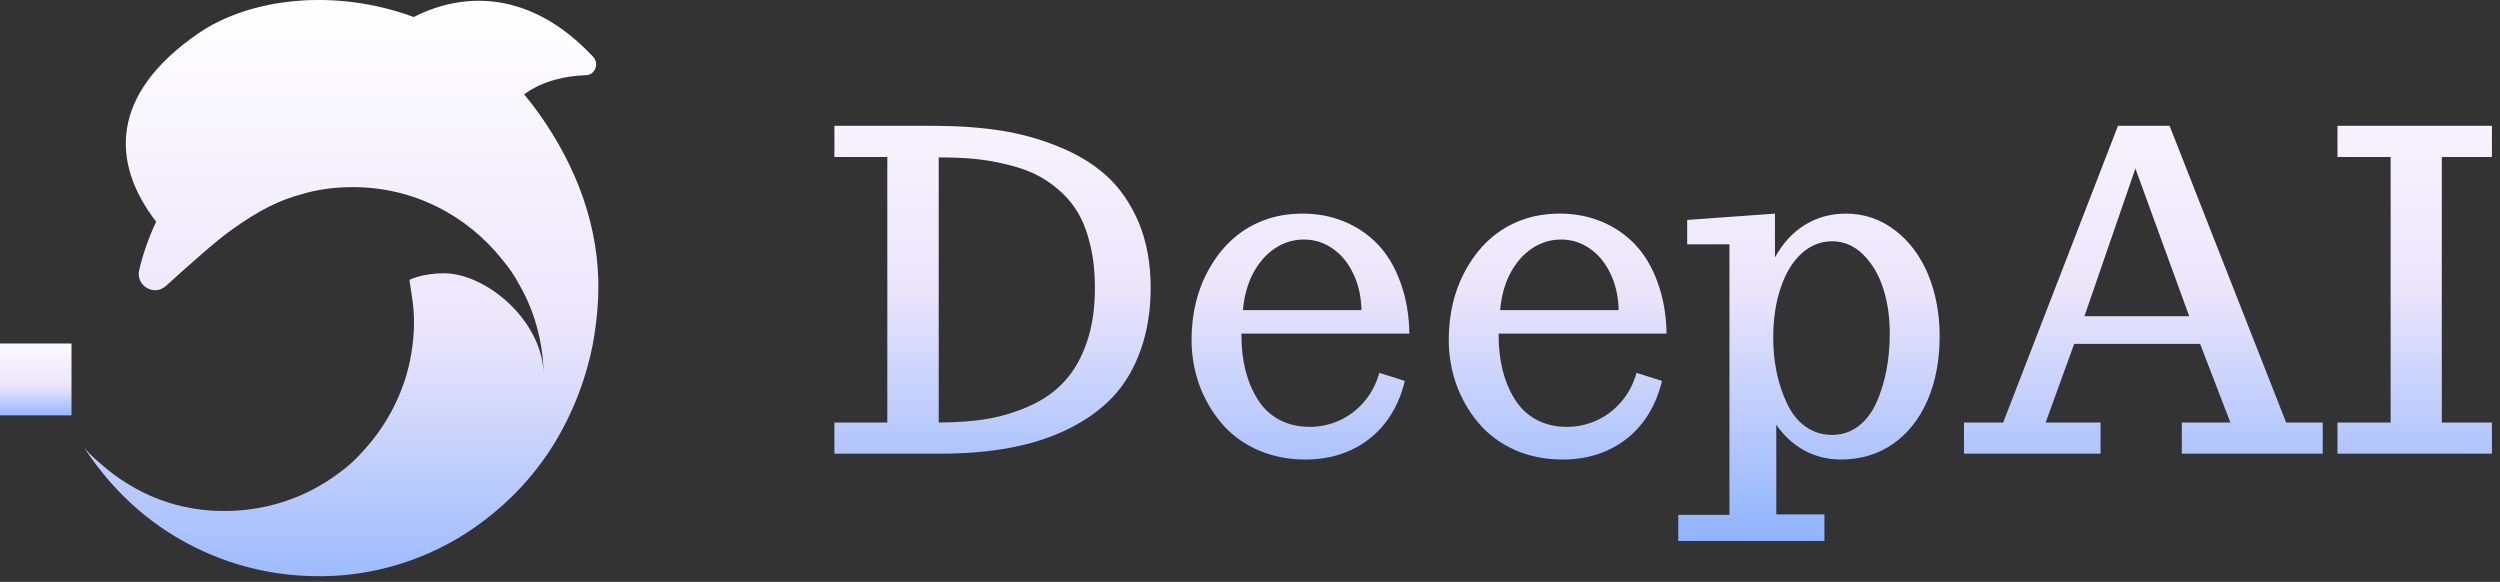 <svg width="507" height="118" viewBox="0 0 507 118" fill="none" xmlns="http://www.w3.org/2000/svg">
<rect x="0" y="0" width="507" height="118" fill="#333333" stroke="none"/>
<path d="M169.215 85.683H179.949V31.835H169.215V25.518H189.181C194.188 25.518 198.708 25.828 202.743 26.446C206.777 27.064 210.665 28.125 214.405 29.627C218.41 31.217 221.752 33.234 224.432 35.678C227.112 38.123 229.262 41.23 230.882 44.999C232.531 48.916 233.355 53.363 233.355 58.34C233.355 62.993 232.678 67.204 231.323 70.973C229.998 74.743 228.099 77.938 225.625 80.559C223.181 83.121 220.177 85.271 216.613 87.008C213.08 88.746 209.163 90.012 204.863 90.807C200.593 91.602 195.911 92 190.816 92H169.215V85.683ZM190.374 85.683C194.203 85.683 197.604 85.418 200.578 84.888C203.582 84.329 206.424 83.43 209.104 82.193C211.902 80.898 214.213 79.219 216.039 77.158C217.894 75.096 219.352 72.505 220.412 69.383C221.502 66.232 222.047 62.551 222.047 58.34C222.047 55.277 221.752 52.465 221.163 49.902C220.574 47.34 219.75 45.132 218.69 43.276C217.659 41.509 216.363 39.949 214.802 38.594C213.241 37.21 211.563 36.091 209.766 35.237C208.058 34.442 206.115 33.794 203.936 33.293C201.756 32.763 199.548 32.395 197.309 32.189C195.189 32.012 192.877 31.924 190.374 31.924V85.683ZM264.706 93.193C261.172 93.193 257.918 92.53 254.944 91.205C251.97 89.85 249.511 87.995 247.567 85.639C245.653 83.342 244.18 80.75 243.149 77.864C242.148 74.978 241.648 71.989 241.648 68.897C241.648 66.217 241.957 63.626 242.575 61.123C243.223 58.619 244.165 56.308 245.402 54.187C248.112 49.564 251.734 46.398 256.269 44.69C258.654 43.777 261.29 43.321 264.176 43.321C267.18 43.321 269.978 43.851 272.569 44.911C275.161 45.971 277.428 47.502 279.372 49.505C281.345 51.566 282.891 54.158 284.01 57.279C285.159 60.401 285.762 63.861 285.821 67.66H251.763V68.014C251.763 73.138 252.853 77.452 255.032 80.957C256.122 82.724 257.58 84.108 259.405 85.109C261.231 86.081 263.307 86.567 265.634 86.567C267.695 86.567 269.683 86.14 271.597 85.286C273.541 84.402 275.22 83.136 276.633 81.487C278.076 79.808 279.107 77.85 279.725 75.612L284.894 77.246C284.128 80.485 282.818 83.312 280.962 85.727C279.107 88.113 276.795 89.953 274.027 91.249C271.259 92.545 268.152 93.193 264.706 93.193ZM276.103 62.889C276.044 60.092 275.485 57.618 274.425 55.468C273.394 53.289 271.995 51.596 270.228 50.388C268.491 49.181 266.562 48.577 264.441 48.577C262.291 48.577 260.318 49.181 258.522 50.388C256.726 51.596 255.253 53.289 254.105 55.468C252.986 57.618 252.308 60.092 252.073 62.889H276.103ZM316.863 93.193C313.329 93.193 310.075 92.53 307.101 91.205C304.126 89.85 301.667 87.995 299.724 85.639C297.81 83.342 296.337 80.75 295.306 77.864C294.305 74.978 293.804 71.989 293.804 68.897C293.804 66.217 294.114 63.626 294.732 61.123C295.38 58.619 296.322 56.308 297.559 54.187C300.269 49.564 303.891 46.398 308.426 44.69C310.811 43.777 313.447 43.321 316.333 43.321C319.337 43.321 322.135 43.851 324.726 44.911C327.318 45.971 329.585 47.502 331.529 49.505C333.502 51.566 335.048 54.158 336.167 57.279C337.316 60.401 337.919 63.861 337.978 67.66H303.92V68.014C303.92 73.138 305.01 77.452 307.189 80.957C308.279 82.724 309.736 84.108 311.562 85.109C313.388 86.081 315.464 86.567 317.791 86.567C319.852 86.567 321.84 86.14 323.754 85.286C325.698 84.402 327.377 83.136 328.79 81.487C330.233 79.808 331.264 77.85 331.882 75.612L337.051 77.246C336.285 80.485 334.974 83.312 333.119 85.727C331.264 88.113 328.952 89.953 326.184 91.249C323.416 92.545 320.309 93.193 316.863 93.193ZM328.26 62.889C328.201 60.092 327.642 57.618 326.581 55.468C325.551 53.289 324.152 51.596 322.385 50.388C320.647 49.181 318.718 48.577 316.598 48.577C314.448 48.577 312.475 49.181 310.679 50.388C308.882 51.596 307.41 53.289 306.261 55.468C305.142 57.618 304.465 60.092 304.229 62.889H328.26ZM340.351 104.413H350.732V49.549H342.162V44.602L359.964 43.321V52.199C361.555 49.313 363.572 47.119 366.016 45.617C368.49 44.086 371.273 43.321 374.365 43.321C378.017 43.321 381.3 44.425 384.216 46.633C387.131 48.813 389.399 51.817 391.019 55.645C392.579 59.444 393.36 63.626 393.36 68.19C393.36 73.079 392.535 77.423 390.886 81.222C389.237 84.991 386.896 87.936 383.862 90.056C380.829 92.147 377.295 93.193 373.261 93.193C370.64 93.193 368.181 92.574 365.884 91.337C363.616 90.071 361.731 88.334 360.229 86.125V104.324H369.992V109.714H340.351V104.413ZM371.538 88.201C373.54 88.201 375.322 87.612 376.883 86.434C378.444 85.227 379.681 83.592 380.594 81.531C382.36 77.467 383.244 72.843 383.244 67.66C383.244 64.303 382.802 61.255 381.919 58.516C381.035 55.748 379.695 53.466 377.899 51.669C376.073 49.843 373.953 48.931 371.538 48.931C369.211 48.931 367.135 49.77 365.309 51.449C363.513 53.098 362.114 55.409 361.113 58.384C360.112 61.358 359.611 64.73 359.611 68.5C359.611 73.388 360.524 77.791 362.35 81.707C363.263 83.71 364.514 85.3 366.105 86.478C367.724 87.627 369.535 88.201 371.538 88.201ZM398.295 92V85.683H406.246L429.526 25.518H439.995L463.628 85.683H471.049V92H442.469V85.683H452.319L446.179 69.736H420.647L414.86 85.683H425.992V92H398.295ZM422.723 64.126H443.971L433.06 34.176L422.723 64.126ZM474.041 92V85.683H484.819V31.835H474.041V25.518H505.36V31.835H495.2V85.683H505.36V92H474.041Z" fill="url(#paint0_linear_521_20401)"/>
<path d="M14.502 84.239V69.663H-0V84.239H14.502Z" fill="url(#paint1_linear_521_20401)"/>
<path d="M121.334 56.755C121.445 61.095 121.002 65.434 120.227 69.774C118.788 77.118 116.021 84.128 112.146 90.359C107.275 98.148 100.522 104.602 92.662 109.275C83.916 114.394 73.842 117.064 63.768 116.842C54.248 116.73 44.838 114.171 36.535 109.387C28.896 105.047 22.476 98.816 17.605 91.583C17.383 91.249 17.272 91.027 17.051 90.693C18.269 92.362 20.151 93.808 21.701 95.144C23.472 96.59 25.465 97.926 27.457 99.038C31.664 101.375 36.203 102.822 40.963 103.378C42.07 103.489 43.177 103.6 44.174 103.6C52.919 103.934 61.665 101.264 68.75 95.923C70.632 94.587 72.292 93.03 73.842 91.249C78.713 85.908 82.145 79.121 83.363 71.999C83.916 68.772 84.138 65.434 83.806 62.207C83.806 61.762 83.031 56.755 83.031 56.755C83.031 56.755 85.688 55.42 90.005 55.42C98.419 55.42 109.71 64.655 110.264 75.56C110.043 69.106 108.382 63.097 105.393 57.868C104.397 55.976 103.179 54.196 101.85 52.638C94.765 43.736 83.916 37.95 71.628 37.95C68.418 37.95 65.318 38.284 62.329 39.063C62.108 39.174 61.776 39.174 61.554 39.285C56.794 40.509 52.698 42.512 46.941 46.629C44.063 48.632 38.196 53.862 33.657 57.979C31.221 60.205 27.457 57.868 28.232 54.752C28.896 51.859 30.003 48.521 31.664 44.96C22.476 33.054 22.254 19.145 40.188 6.794C50.705 -0.439 67.975 -2.442 83.916 3.456C93.88 -1.663 107.607 -2.108 120.338 11.579C121.556 12.914 120.67 15.251 118.788 15.251C115.135 15.362 110.153 16.252 106.279 19.145C106.832 19.813 107.275 20.369 107.829 21.037C115.799 31.496 121.002 43.736 121.334 56.755Z" fill="url(#paint2_linear_521_20401)"/>
<defs>
<linearGradient id="paint0_linear_521_20401" x1="337.243" y1="0" x2="337.243" y2="118" gradientUnits="userSpaceOnUse">
<stop stop-color="white"/>
<stop offset="0.5" stop-color="#EBE5FB"/>
<stop offset="1" stop-color="#7FABFF"/>
</linearGradient>
<linearGradient id="paint1_linear_521_20401" x1="7.114" y1="67.416" x2="7.114" y2="85.844" gradientUnits="userSpaceOnUse">
<stop stop-color="white"/>
<stop offset="0.593" stop-color="#EBE5FB"/>
<stop offset="1" stop-color="#7FABFF"/>
</linearGradient>
<linearGradient id="paint2_linear_521_20401" x1="69.216" y1="0" x2="69.216" y2="135.731" gradientUnits="userSpaceOnUse">
<stop stop-color="white"/>
<stop offset="0.497" stop-color="#EBE5FB"/>
<stop offset="1" stop-color="#7FABFF"/>
</linearGradient>
</defs>
</svg>
